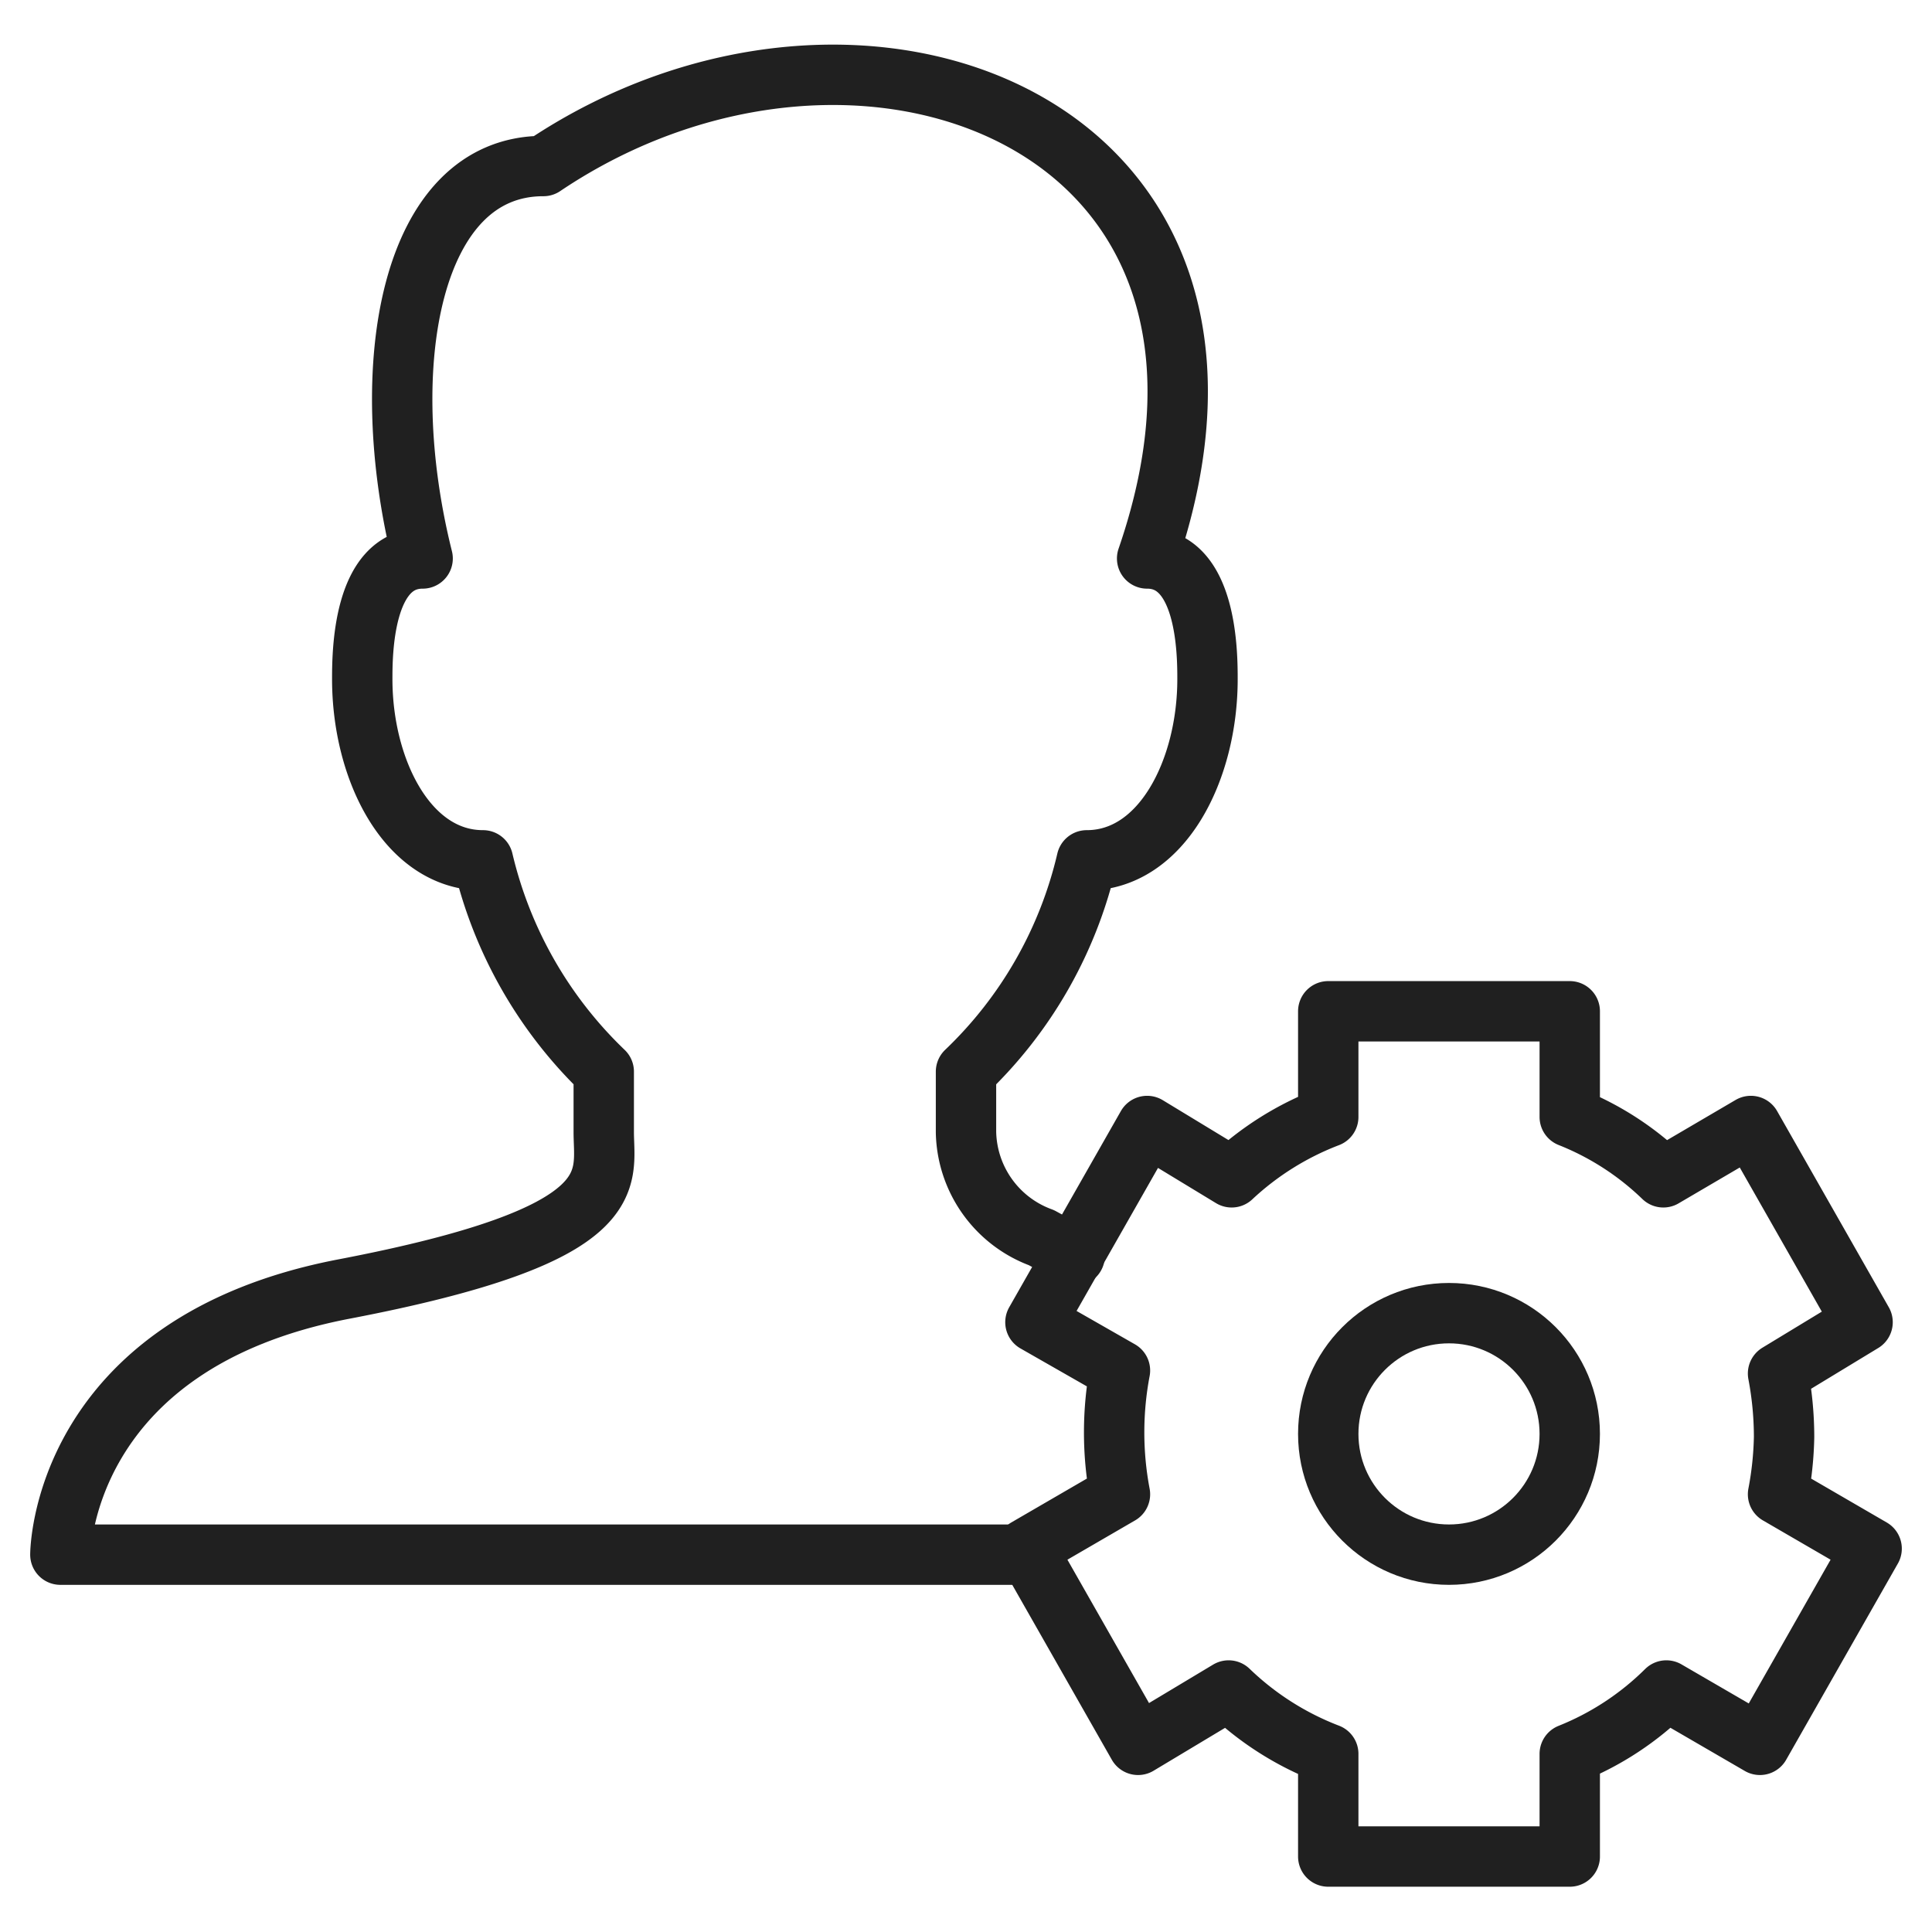 <svg xmlns="http://www.w3.org/2000/svg" viewBox="0 0 64 64" aria-labelledby="title" aria-describedby="desc"><path data-name="layer2" d="M34.2 51.5H2s0-7 9.4-8.8 8.6-3.6 8.6-5.2v-2a14.2 14.2 0 0 1-4-7c-2.5 0-4-3-4-6 0-.8 0-4 2-4-1.6-6.4-.4-13 4-13 10.4-7 25-1.5 20 13 2 0 2 3.2 2 4 0 3-1.5 6-4 6a14.1 14.1 0 0 1-4 7v2a3.8 3.8 0 0 0 2.5 3.5l1.1.6" fill="none" stroke="#202020" stroke-miterlimit="10" stroke-width="2" stroke-linejoin="round" stroke-linecap="round"/><circle data-name="layer1" cx="48" cy="47.5" r="4" fill="none" stroke="#202020" stroke-miterlimit="10" stroke-width="2" stroke-linejoin="round" stroke-linecap="round"/><path data-name="layer1" d="M62 51.3l-3.1-1.8a11.2 11.2 0 0 0 .2-1.9 11.3 11.3 0 0 0-.2-2.1l2.8-1.7-3.7-6.5-2.9 1.7a9.5 9.5 0 0 0-3.1-2v-3.5h-8V37a9.8 9.8 0 0 0-3.2 2L38 37.3l-3.7 6.5 2.8 1.6a11 11 0 0 0 0 4.1L34 51.3l3.7 6.5 3-1.8a9.8 9.8 0 0 0 3.3 2.1v3.4h8v-3.4a9.6 9.6 0 0 0 3.2-2.1l3.1 1.8z" fill="none" stroke="#202020" stroke-miterlimit="10" stroke-width="2" stroke-linejoin="round" stroke-linecap="round"/></svg>
